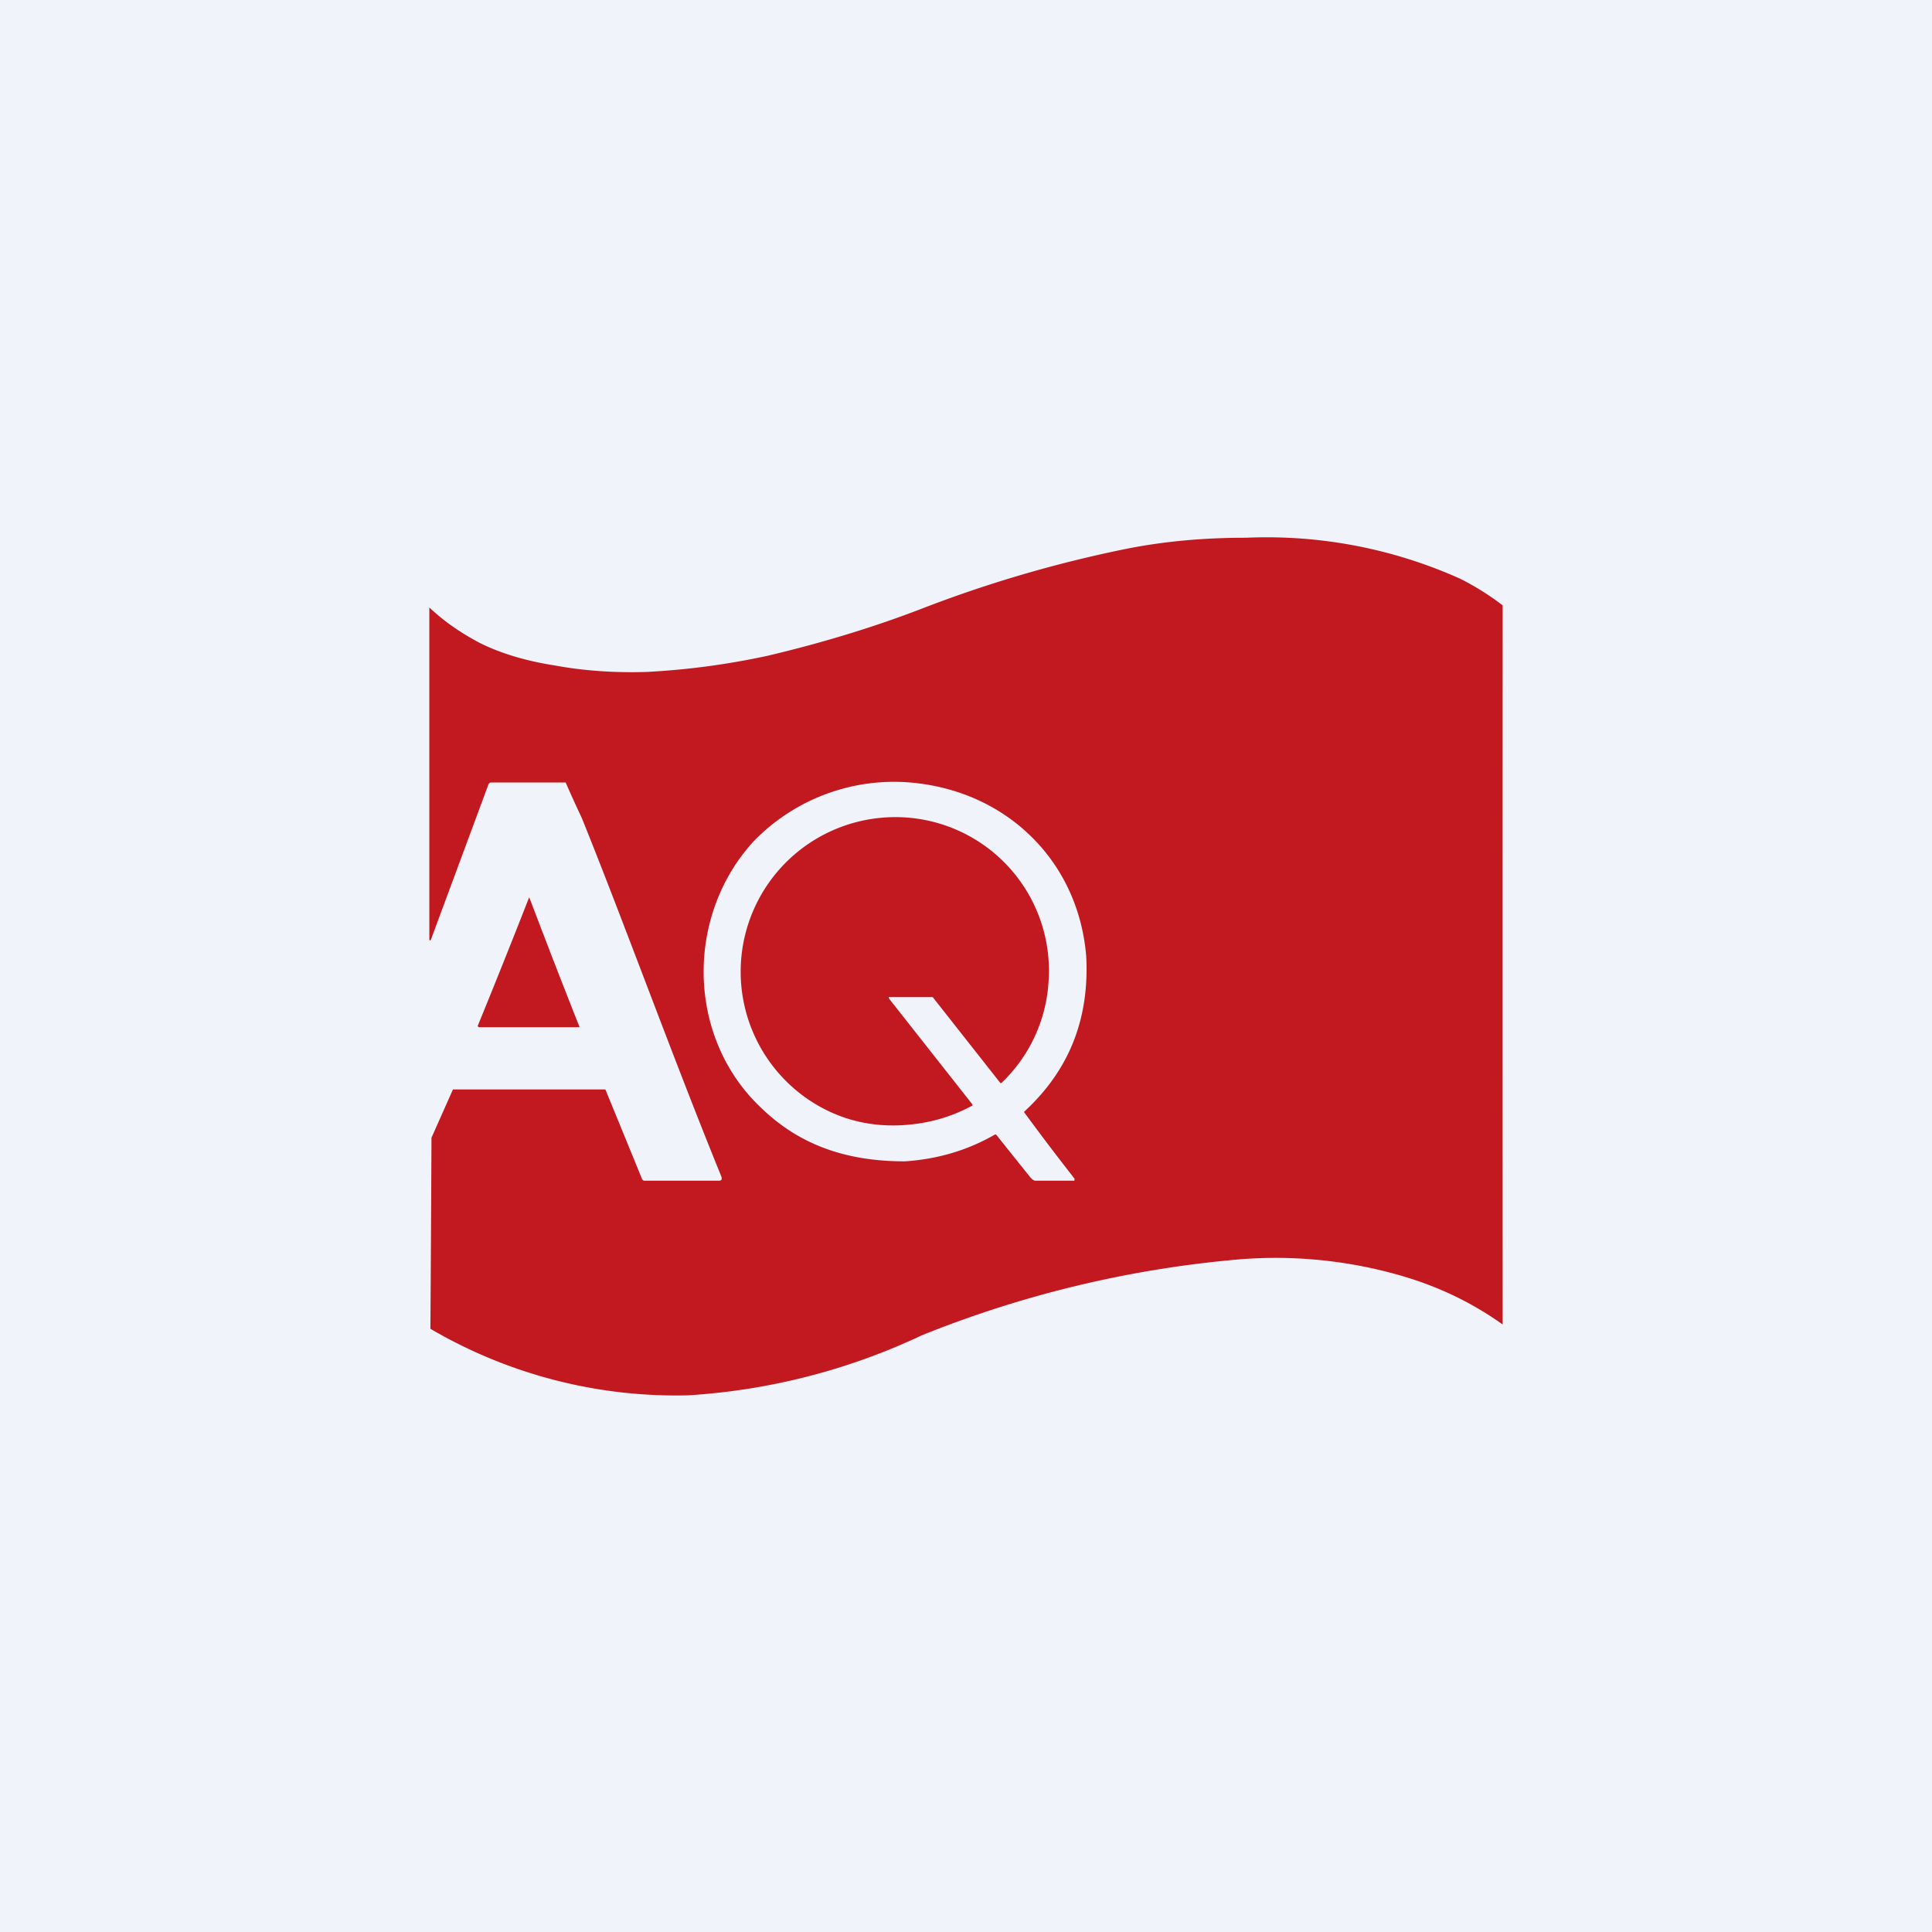 <!-- by TradingView --><svg width="18" height="18" viewBox="0 0 18 18" xmlns="http://www.w3.org/2000/svg"><path fill="#F0F3FA" d="M0 0h18v18H0z"/><path d="M6.7 11c.02 0 .03-.01.02-.04-.46-1.13-.9-2.35-1.3-3.34a11.87 11.87 0 0 1-.15-.33h-.69a.03.03 0 0 0-.03.02l-.53 1.43c-.01.03-.02.03-.02 0V5.66c.15.14.3.24.47.33.2.1.44.17.7.21.27.05.56.07.86.06.38-.02.75-.07 1.12-.15.51-.12 1-.27 1.44-.44a11.76 11.76 0 0 1 1.92-.56c.36-.07.72-.1 1.1-.1a4.4 4.4 0 0 1 1.99.38 2.45 2.45 0 0 1 .4.25 10711.4 10711.4 0 0 0 0 6.7c-.28-.2-.59-.35-.93-.45a4.2 4.2 0 0 0-1.6-.15 10.27 10.27 0 0 0-2.88.7 5.96 5.96 0 0 1-2.18.56 4.53 4.53 0 0 1-2.4-.62v-.02a715.95 715.95 0 0 0 .01-1.76l.2-.45h1.42l.34.83A.03.03 0 0 0 6 11h.7Zm2.85-.65c.42-.39.6-.87.57-1.44-.07-.86-.7-1.5-1.55-1.61a1.82 1.82 0 0 0-1.55.54c-.64.7-.62 1.83.07 2.48.36.35.8.5 1.34.5.3-.02.58-.1.84-.25h.01l.32.4.02.02.02.01h.37v-.01a.01.01 0 0 0 0-.01 24.67 24.67 0 0 1-.47-.62Z" fill="#C21920"/><path d="M8.28 9.29v.01l.78.99v.01a1.5 1.5 0 0 1-.52.17c-.36.05-.7-.02-1-.22a1.44 1.44 0 0 1 .66-2.63 1.43 1.43 0 0 1 1.57 1.51 1.42 1.42 0 0 1-.44.96h-.01l-.63-.8H8.28ZM4.93 8.36l.02.05a83.6 83.6 0 0 0 .45 1.16h-.94l-.01-.01a84.17 84.17 0 0 0 .48-1.2Z" fill="#C21920"/></svg>